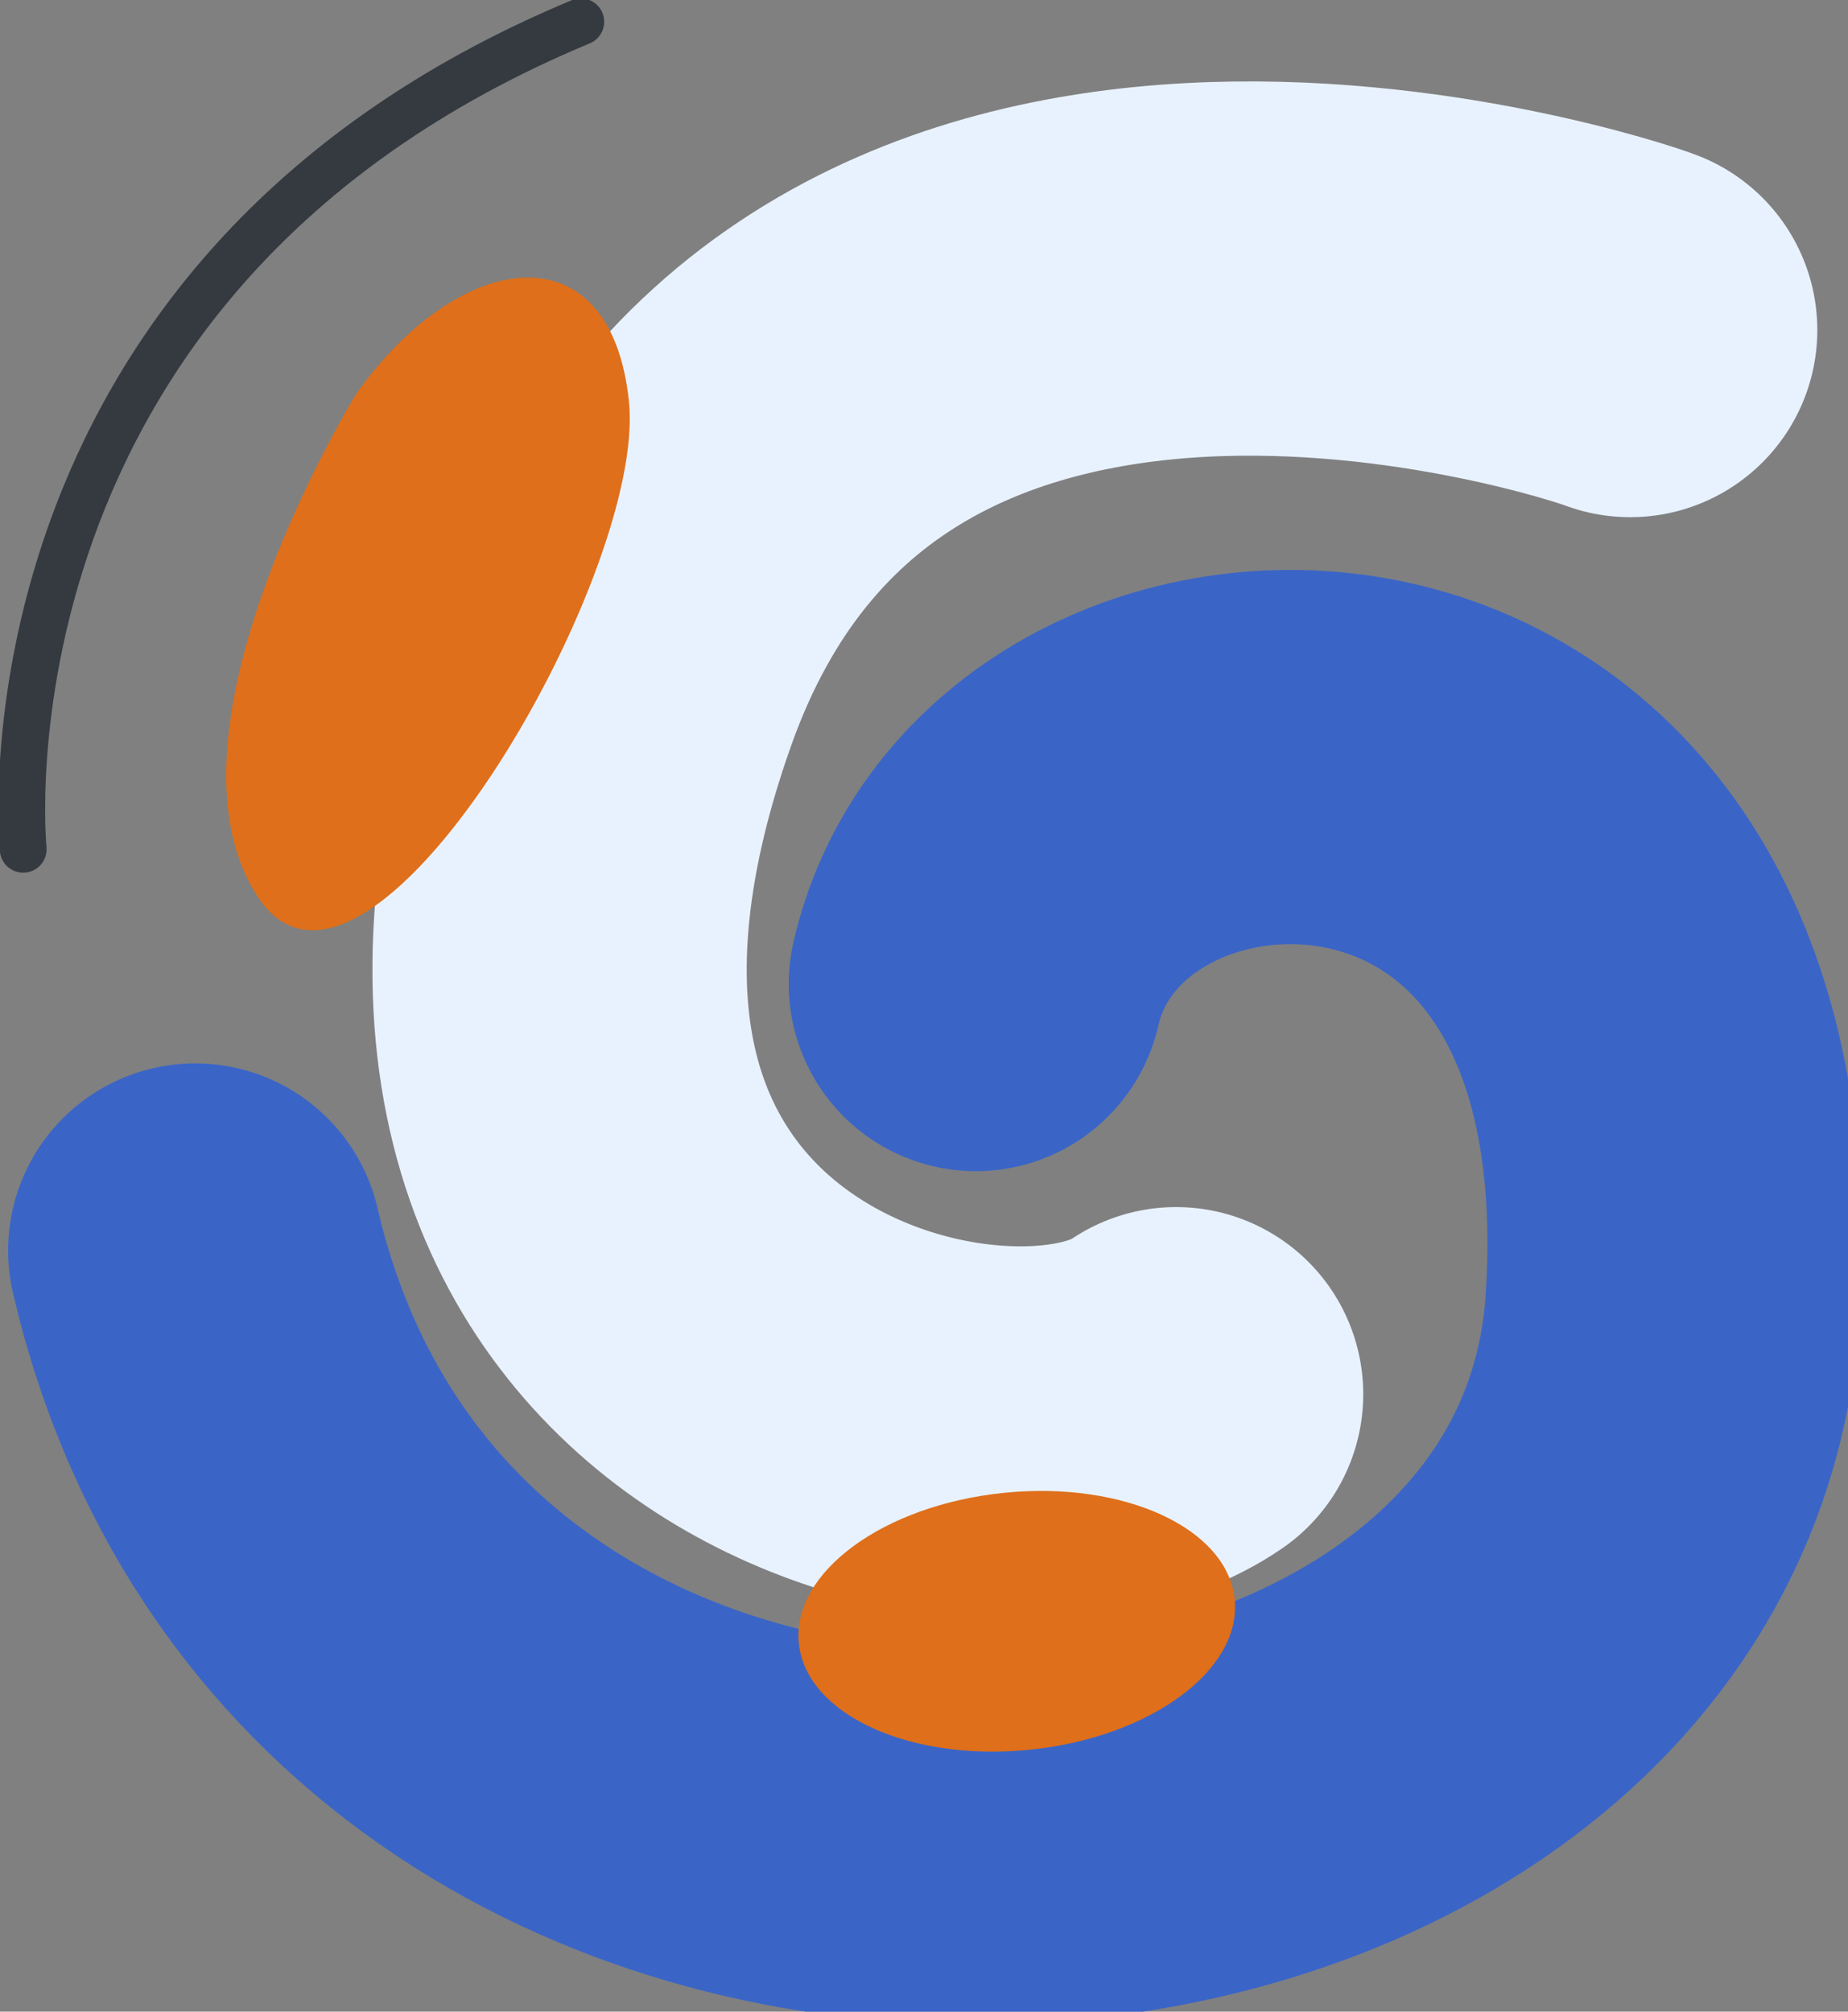 <svg width="79" height="86" viewBox="0 0 79 86" fill="none" xmlns="http://www.w3.org/2000/svg">
<rect x="0" y="0" width="79" height="86" fill="#808080" stroke="none"/>
<g clip-path="url(#clip0_16_1682)">
<path d="M8.347 53.462C16.518 88.615 69.549 84.371 71.488 55.947C73.463 26.908 44.981 27.727 41.717 42.069" stroke="#3A65C7" stroke-width="16" stroke-miterlimit="10" stroke-linecap="round"/>
<path d="M50.277 59.604C42.533 64.919 15.906 58.357 26.293 29.169C35.716 2.69 68.576 13.663 69.688 14.11" stroke="#E8F2FF" stroke-width="16" stroke-miterlimit="10" stroke-linecap="round"/>
<path d="M0.992 36.308C0.992 36.308 -1.493 11.895 24.828 0.931" stroke="#343A40" stroke-width="2" stroke-miterlimit="10" stroke-linecap="round"/>
<path d="M15.21 16.865C15.21 16.865 6.399 31.198 10.999 38.309C15.59 45.42 27.657 24.665 26.887 17.172C26.117 9.68 19.606 10.629 15.21 16.865Z" fill="#DF6F1A"/>
<path d="M44.017 74.803C38.869 75.325 34.455 73.286 34.149 70.252C33.843 67.218 37.775 64.342 42.913 63.821C48.06 63.299 52.475 65.338 52.781 68.372C53.087 71.406 49.155 74.282 44.017 74.803Z" fill="#DF6F1A"/>
</g>
<defs>
<clipPath id="clip0_16_1682">
<rect width="79" height="86" fill="white"/>
</clipPath>
</defs>
</svg>

